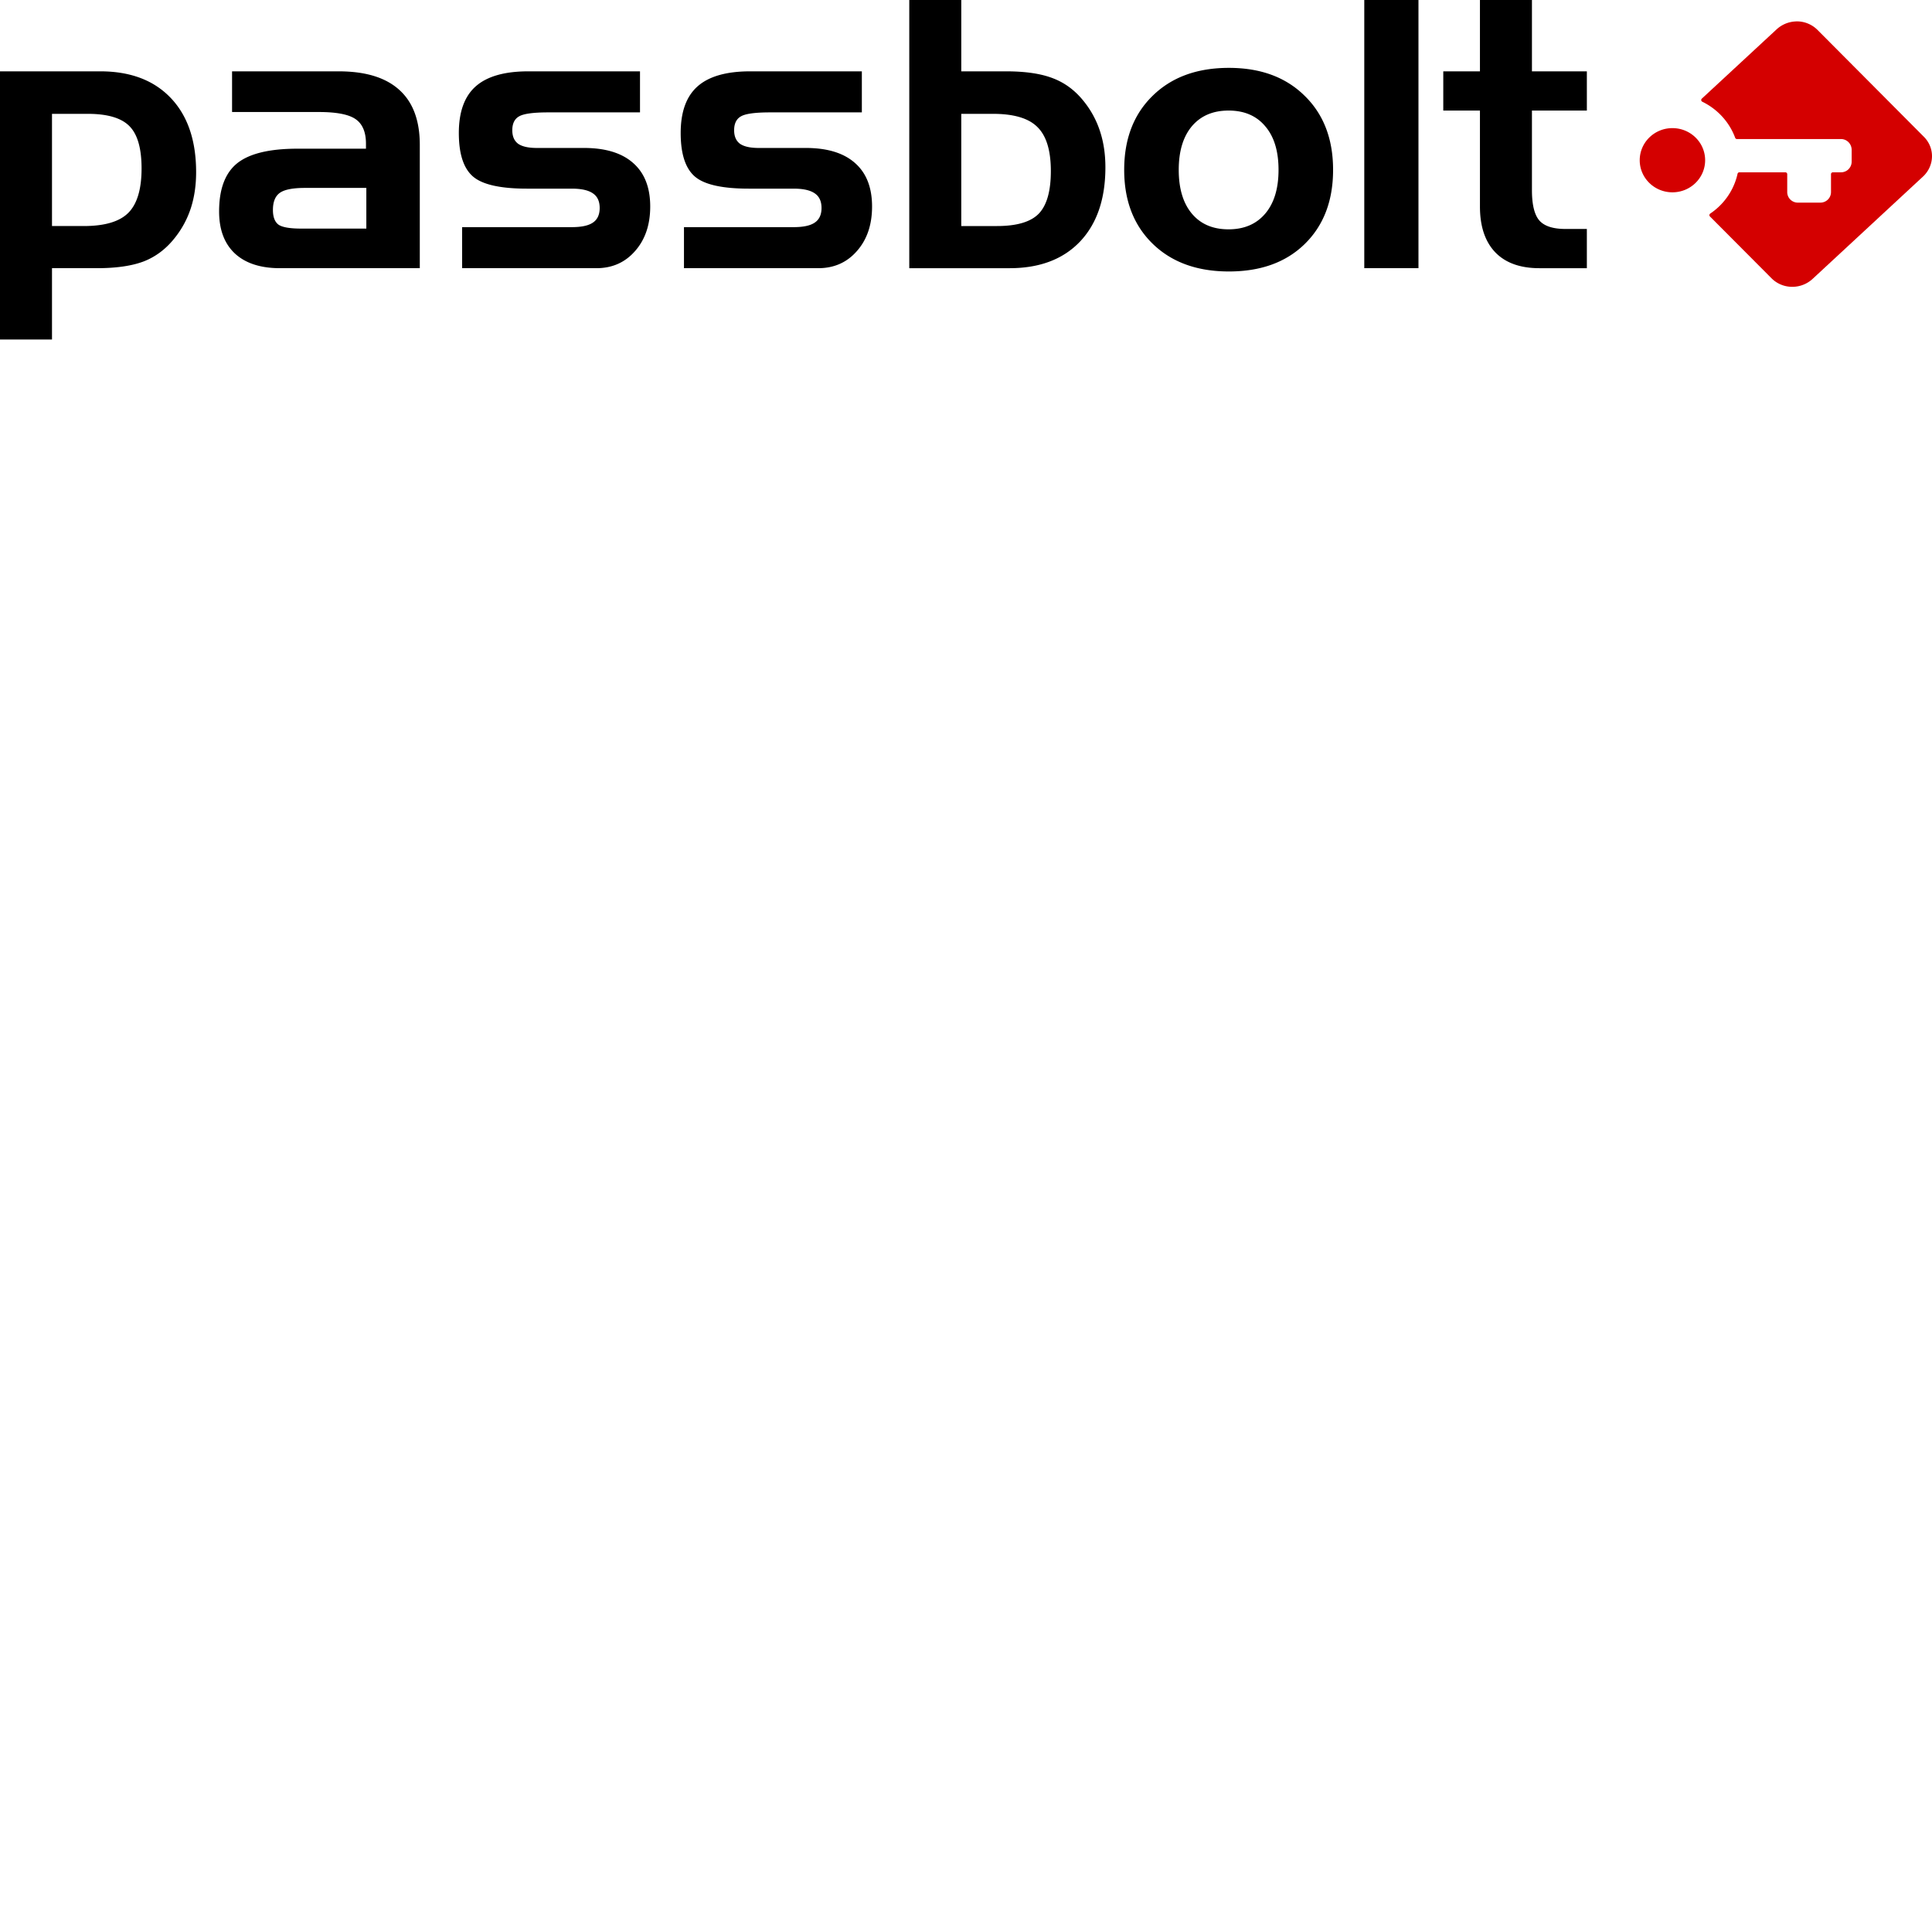 <svg xmlns="http://www.w3.org/2000/svg" version="1.1" viewBox="0 0 512 512" fill="currentColor"><path fill="#D40000" d="m476.27 5.665l.118.002l.328.015a7.745 7.745 0 0 1 4.478 1.819l.25.221l.239.23l28.176 28.305c2.823 2.835 2.848 7.264.113 10.18l-.19.196l-.196.188l-29.213 27.076c-2.955 2.74-7.508 2.823-10.492.233l-.206-.185l-.197-.192l-16.323-16.387a.5.5 0 0 1 .075-.767c3.446-2.314 5.953-5.768 7.04-9.733l.103-.398l.098-.418a.5.5 0 0 1 .401-.378l.086-.008h12.177a.5.5 0 0 1 .491.41l.008.09v4.728a2.798 2.798 0 0 0 2.463 2.785l.168.014l.174.005h5.991a2.798 2.798 0 0 0 2.785-2.462l.014-.168l.005-.174v-4.728a.5.5 0 0 1 .41-.492l.09-.008h2.137a2.818 2.818 0 0 0 2.818-2.494l.014-.171l.005-.171v-3.11c0-1.468-1.089-2.685-2.496-2.849l-.17-.014l-.17-.005H460.31a.5.5 0 0 1-.469-.327c-1.437-3.902-4.287-7.168-7.98-9.186l-.372-.198l-.374-.188a.5.5 0 0 1-.178-.744l.062-.068l19.789-18.331a7.937 7.937 0 0 1 4.77-2.107l.334-.024l.26-.011zm-33.059 28.29c4.785 0 8.668 3.805 8.668 8.506c0 4.7-3.883 8.506-8.668 8.506c-4.785 0-8.668-3.806-8.668-8.506s3.883-8.507 8.668-8.507"/><path d="M26.543 18.904c7.994 0 14.23 2.353 18.711 7.06c4.48 4.705 6.72 11.264 6.72 19.677c0 3.449-.467 6.624-1.402 9.524a24.947 24.947 0 0 1-4.254 7.881c-2.257 2.869-4.964 4.932-8.123 6.189c-3.159 1.225-7.349 1.837-12.57 1.837H13.779v18.904H0V18.904zm299.131-.918c8.38 0 15.069 2.465 20.065 7.397c5.028 4.9 7.542 11.442 7.542 19.63c0 8.186-2.498 14.73-7.494 19.629c-4.964 4.867-11.668 7.3-20.113 7.3s-15.181-2.45-20.21-7.349c-5.028-4.899-7.542-11.426-7.542-19.58c0-8.188 2.514-14.73 7.543-19.63c5.028-4.932 11.764-7.397 20.21-7.397m-235.94.918c7.124 0 12.49 1.644 16.1 4.932c3.61 3.255 5.415 8.106 5.415 14.553v32.683H74.215c-5.19 0-9.187-1.305-11.99-3.916c-2.773-2.611-4.159-6.318-4.159-11.12c0-5.931 1.596-10.186 4.787-12.764c3.223-2.579 8.557-3.868 16.003-3.868h18.13v-1.306c0-3.094-.918-5.27-2.755-6.527c-1.805-1.257-5.045-1.885-9.718-1.885H61.499V18.904zm79.872 0v10.879h-24.32c-3.964 0-6.542.354-7.735 1.063c-1.193.677-1.789 1.902-1.789 3.675c0 1.611.516 2.804 1.547 3.577c1.064.742 2.724 1.113 4.98 1.113h12.474c5.705 0 10.056 1.337 13.054 4.012c2.998 2.643 4.496 6.48 4.496 11.507c0 4.835-1.337 8.767-4.013 11.797c-2.643 3.03-6.06 4.545-10.25 4.545h-35.584V60.194h29.058c2.578 0 4.448-.403 5.608-1.209c1.193-.806 1.789-2.095 1.789-3.868c0-1.773-.596-3.062-1.789-3.868c-1.193-.838-3.062-1.257-5.608-1.257H139.63c-7.059 0-11.83-1.08-14.311-3.24c-2.482-2.159-3.723-5.994-3.723-11.506c0-5.608 1.499-9.734 4.496-12.377c2.998-2.643 7.64-3.965 13.925-3.965zm58.791 0v10.879h-24.319c-3.964 0-6.543.354-7.735 1.063c-1.193.677-1.79 1.902-1.79 3.675c0 1.611.516 2.804 1.548 3.577c1.063.742 2.723 1.113 4.98 1.113h12.474c5.705 0 10.056 1.337 13.054 4.012c2.997 2.643 4.496 6.48 4.496 11.507c0 4.835-1.338 8.767-4.013 11.797c-2.643 3.03-6.06 4.545-10.25 4.545h-35.584V60.194h29.057c2.579 0 4.448-.403 5.609-1.209c1.192-.806 1.788-2.095 1.788-3.868c0-1.773-.596-3.062-1.788-3.868c-1.193-.838-3.063-1.257-5.609-1.257h-11.893c-7.06 0-11.83-1.08-14.312-3.24c-2.481-2.159-3.722-5.994-3.722-11.506c0-5.608 1.498-9.734 4.496-12.377c2.998-2.643 7.639-3.965 13.924-3.965zM254.747 0v18.904h11.846c5.221 0 9.411.629 12.57 1.886c3.159 1.225 5.866 3.271 8.123 6.14a24.838 24.838 0 0 1 4.254 7.93c.935 2.868 1.402 6.027 1.402 9.475c0 8.38-2.24 14.94-6.72 19.678c-4.48 4.706-10.717 7.06-18.71 7.06h-26.544V0zm121.161 0v71.072h-14.36V0zm30.073 0v18.904h14.553V29.3H405.98v21.08c0 3.868.66 6.56 1.982 8.074c1.322 1.483 3.626 2.224 6.914 2.224h5.657v10.395h-12.57c-5.094 0-8.994-1.402-11.701-4.206c-2.708-2.837-4.061-6.882-4.061-12.136V29.3h-9.718V18.903h9.718V0zm-80.403 29.3c-4.126 0-7.365 1.385-9.718 4.157c-2.321 2.772-3.481 6.624-3.481 11.555c0 4.964 1.16 8.832 3.48 11.604c2.321 2.772 5.56 4.158 9.719 4.158c4.125 0 7.365-1.386 9.718-4.158c2.353-2.772 3.529-6.64 3.529-11.604c0-4.963-1.176-8.815-3.53-11.555c-2.32-2.772-5.56-4.158-9.717-4.158M97.083 49.798H80.838c-3.223 0-5.447.435-6.672 1.305c-1.225.87-1.837 2.385-1.837 4.545c0 1.837.484 3.126 1.45 3.868c1 .709 3.014 1.063 6.044 1.063h17.26zm-73.827-19.63h-9.477v29.735h8.413c5.576 0 9.524-1.177 11.845-3.53c2.32-2.353 3.481-6.269 3.481-11.748c0-5.287-1.063-9.01-3.19-11.169c-2.128-2.192-5.819-3.288-11.072-3.288m239.904 0h-8.413v29.735h9.477c5.253 0 8.944-1.096 11.071-3.288c2.128-2.224 3.191-5.98 3.191-11.265c0-5.447-1.176-9.331-3.53-11.652c-2.32-2.353-6.252-3.53-11.796-3.53"/></svg>